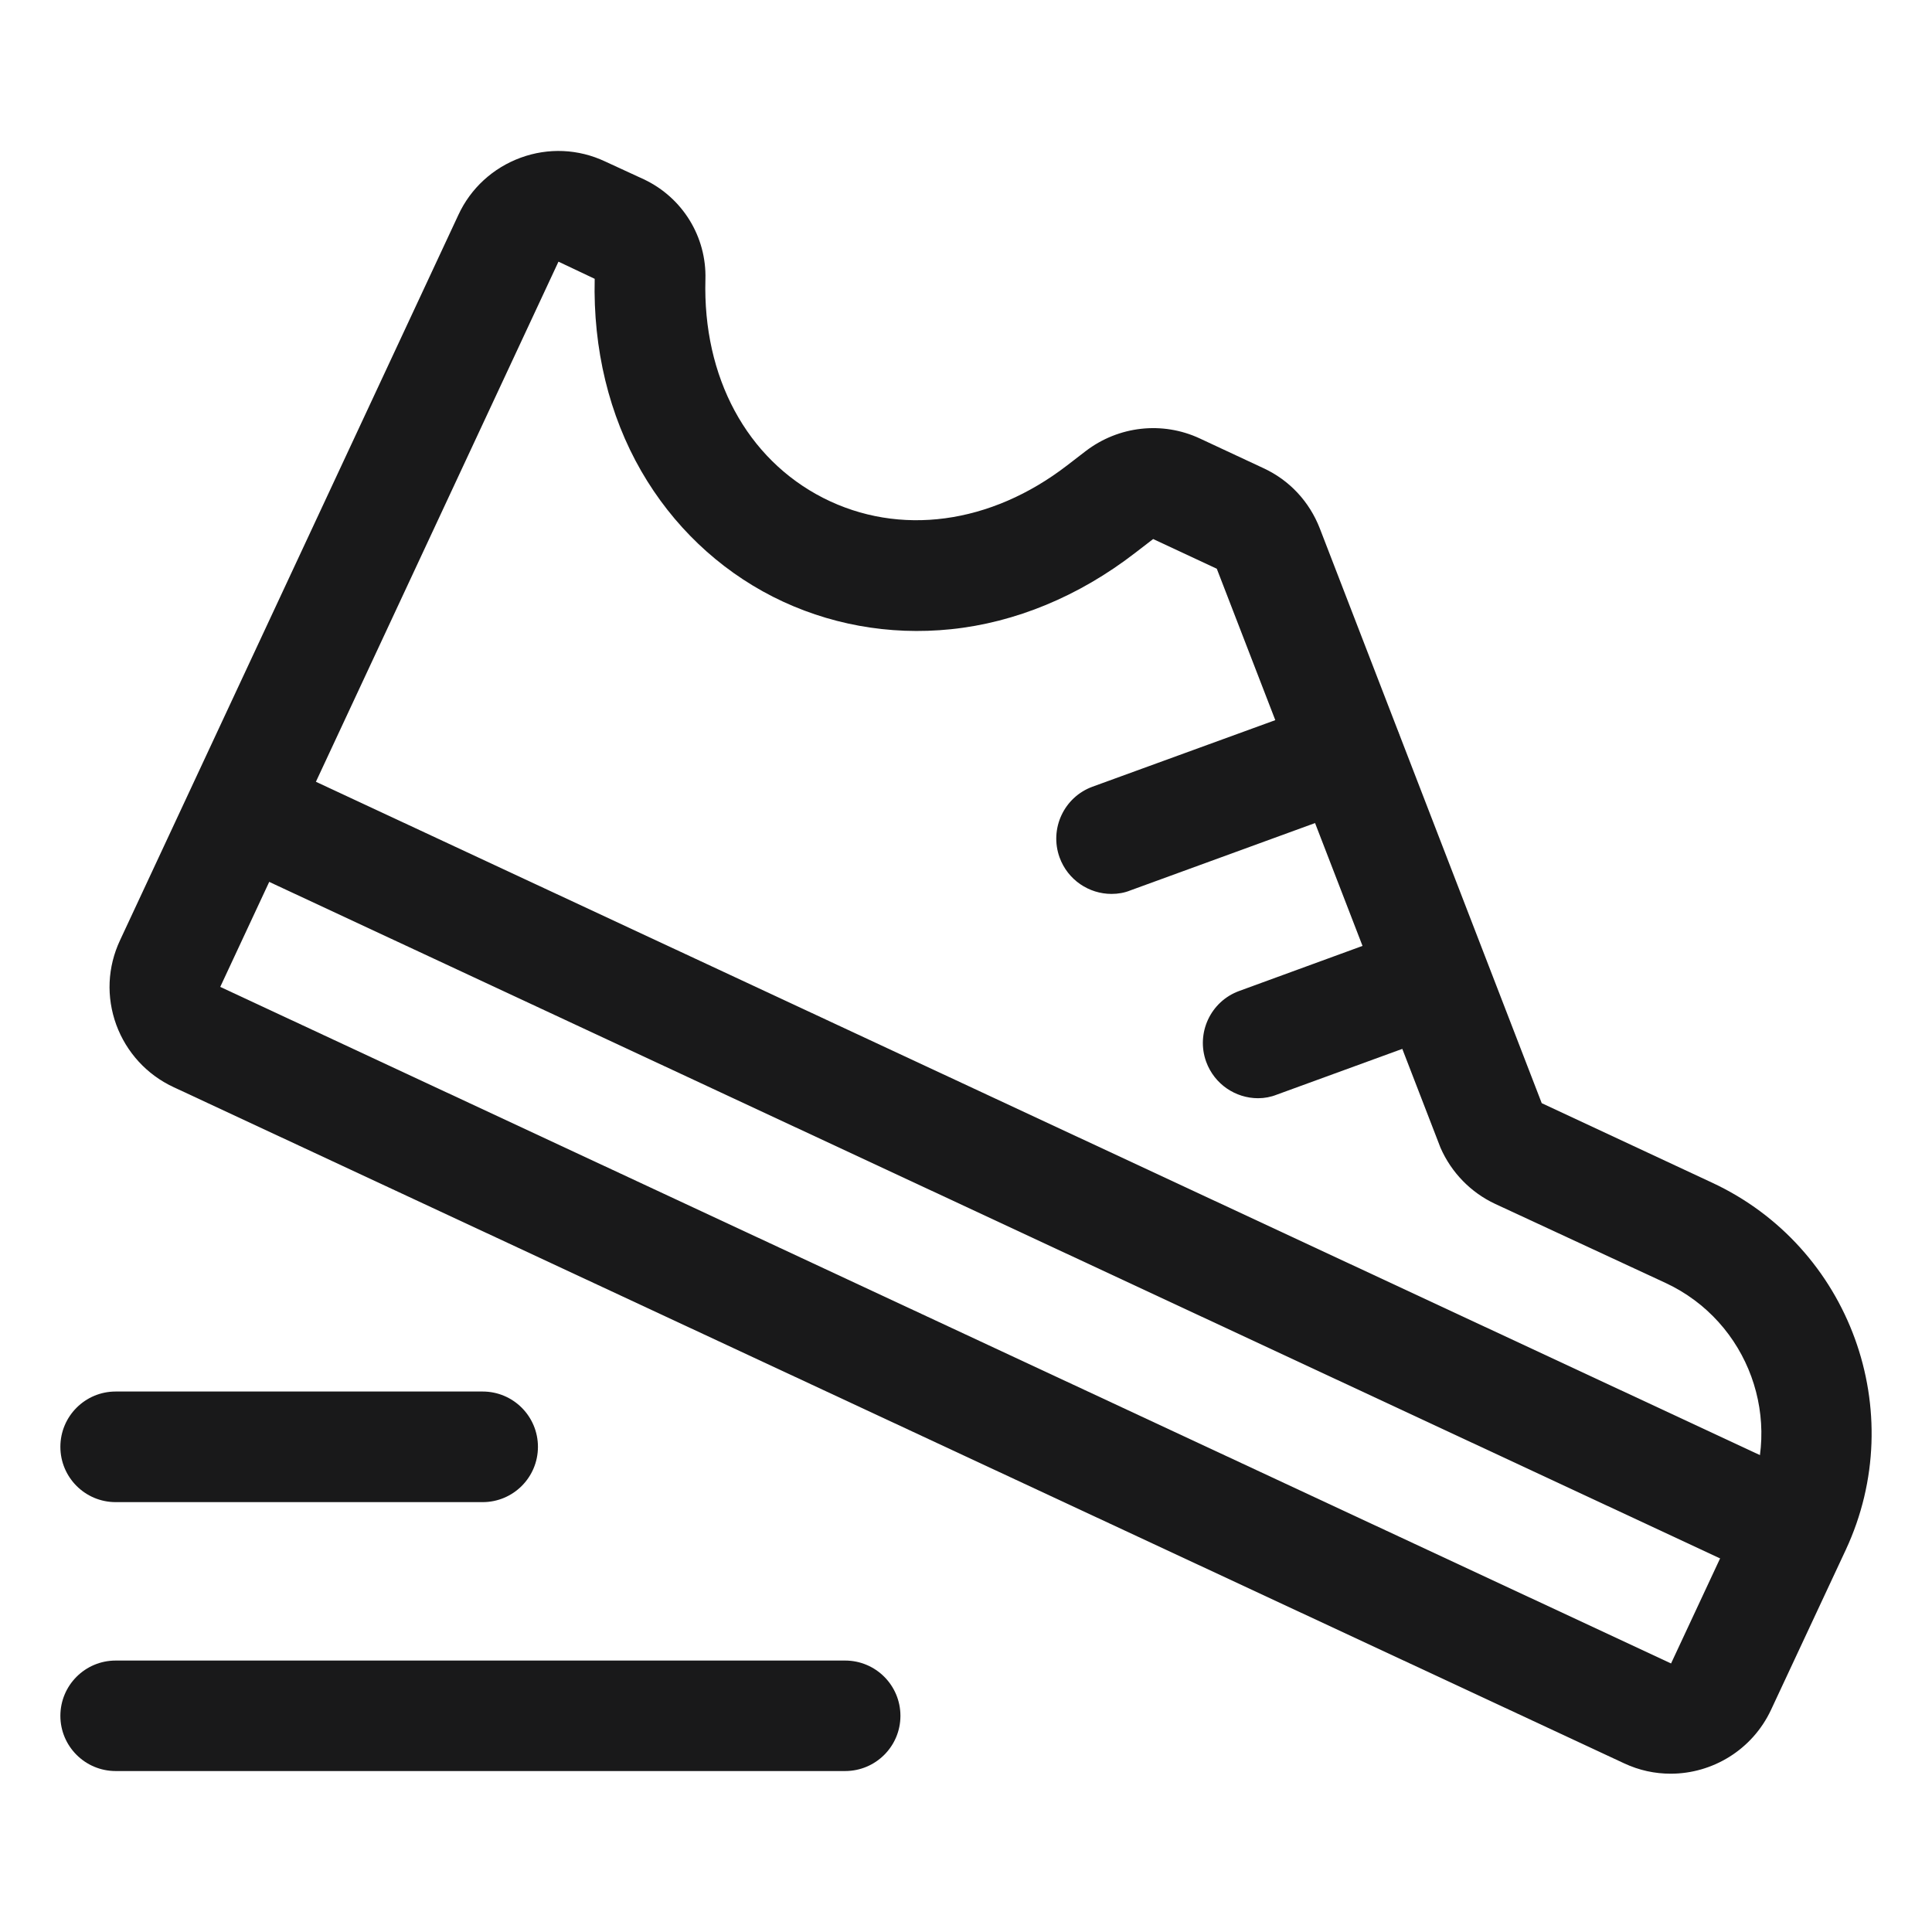 <svg width="16" height="16" viewBox="0 0 16 16" fill="none" xmlns="http://www.w3.org/2000/svg">
<path d="M1.437 9.003C1.216 8.9 1.047 8.715 0.963 8.487C0.879 8.256 0.89 8.009 0.994 7.787L3.796 1.78C3.898 1.559 4.083 1.39 4.312 1.306C4.541 1.222 4.79 1.233 5.011 1.337L5.332 1.485C5.652 1.636 5.852 1.96 5.842 2.313C5.819 3.124 6.185 3.801 6.818 4.124C7.448 4.444 8.204 4.343 8.839 3.853L8.991 3.736C9.264 3.527 9.627 3.487 9.936 3.631L10.463 3.877C10.68 3.977 10.844 4.155 10.93 4.376L12.768 9.136L14.178 9.794C15.322 10.326 15.819 11.691 15.286 12.835L14.667 14.16C14.511 14.493 14.18 14.689 13.836 14.689C13.706 14.689 13.576 14.662 13.45 14.603M4.625 2.167L1.824 8.173L13.839 13.776L14.458 12.45C14.779 11.764 14.48 10.945 13.794 10.625L12.382 9.97C12.181 9.876 12.02 9.711 11.93 9.506L11.923 9.488L10.077 4.71L9.55 4.464L9.398 4.581C8.935 4.938 8.409 5.156 7.875 5.211C7.362 5.264 6.853 5.171 6.401 4.942C5.947 4.711 5.57 4.351 5.311 3.902C5.044 3.439 4.911 2.89 4.925 2.309L4.625 2.167Z" fill="#19191A"/>
<path d="M2.429 6.387L14.857 12.182L14.47 13.011L2.042 7.216L2.429 6.387ZM9.205 6.945L11.157 6.237L9.205 6.945ZM9.205 7.403C9.019 7.403 8.843 7.288 8.775 7.101C8.689 6.863 8.812 6.601 9.048 6.515L10.998 5.805C11.236 5.719 11.498 5.841 11.584 6.077C11.67 6.314 11.547 6.577 11.311 6.663L9.361 7.374C9.312 7.394 9.259 7.403 9.205 7.403ZM10.419 8.637L11.781 8.141L10.419 8.637ZM10.419 9.095C10.232 9.095 10.057 8.979 9.989 8.793C9.903 8.555 10.026 8.293 10.262 8.207L11.622 7.71C11.86 7.624 12.122 7.747 12.208 7.983C12.294 8.221 12.171 8.483 11.935 8.569L10.575 9.065C10.525 9.085 10.472 9.095 10.419 9.095Z" fill="#19191A"/>
<path d="M0.958 11.982H3.997H0.958ZM3.997 12.44H0.958C0.705 12.44 0.5 12.235 0.5 11.982C0.5 11.729 0.705 11.524 0.958 11.524H3.997C4.25 11.524 4.455 11.729 4.455 11.982C4.455 12.235 4.25 12.44 3.997 12.44Z" fill="#19191A"/>
<path d="M0.958 14.21H6.999H0.958ZM6.999 14.667H0.958C0.705 14.667 0.5 14.462 0.5 14.21C0.5 13.957 0.705 13.752 0.958 13.752H6.999C7.252 13.752 7.457 13.957 7.457 14.21C7.457 14.462 7.252 14.667 6.999 14.667Z" fill="#19191A"/>
</svg>
